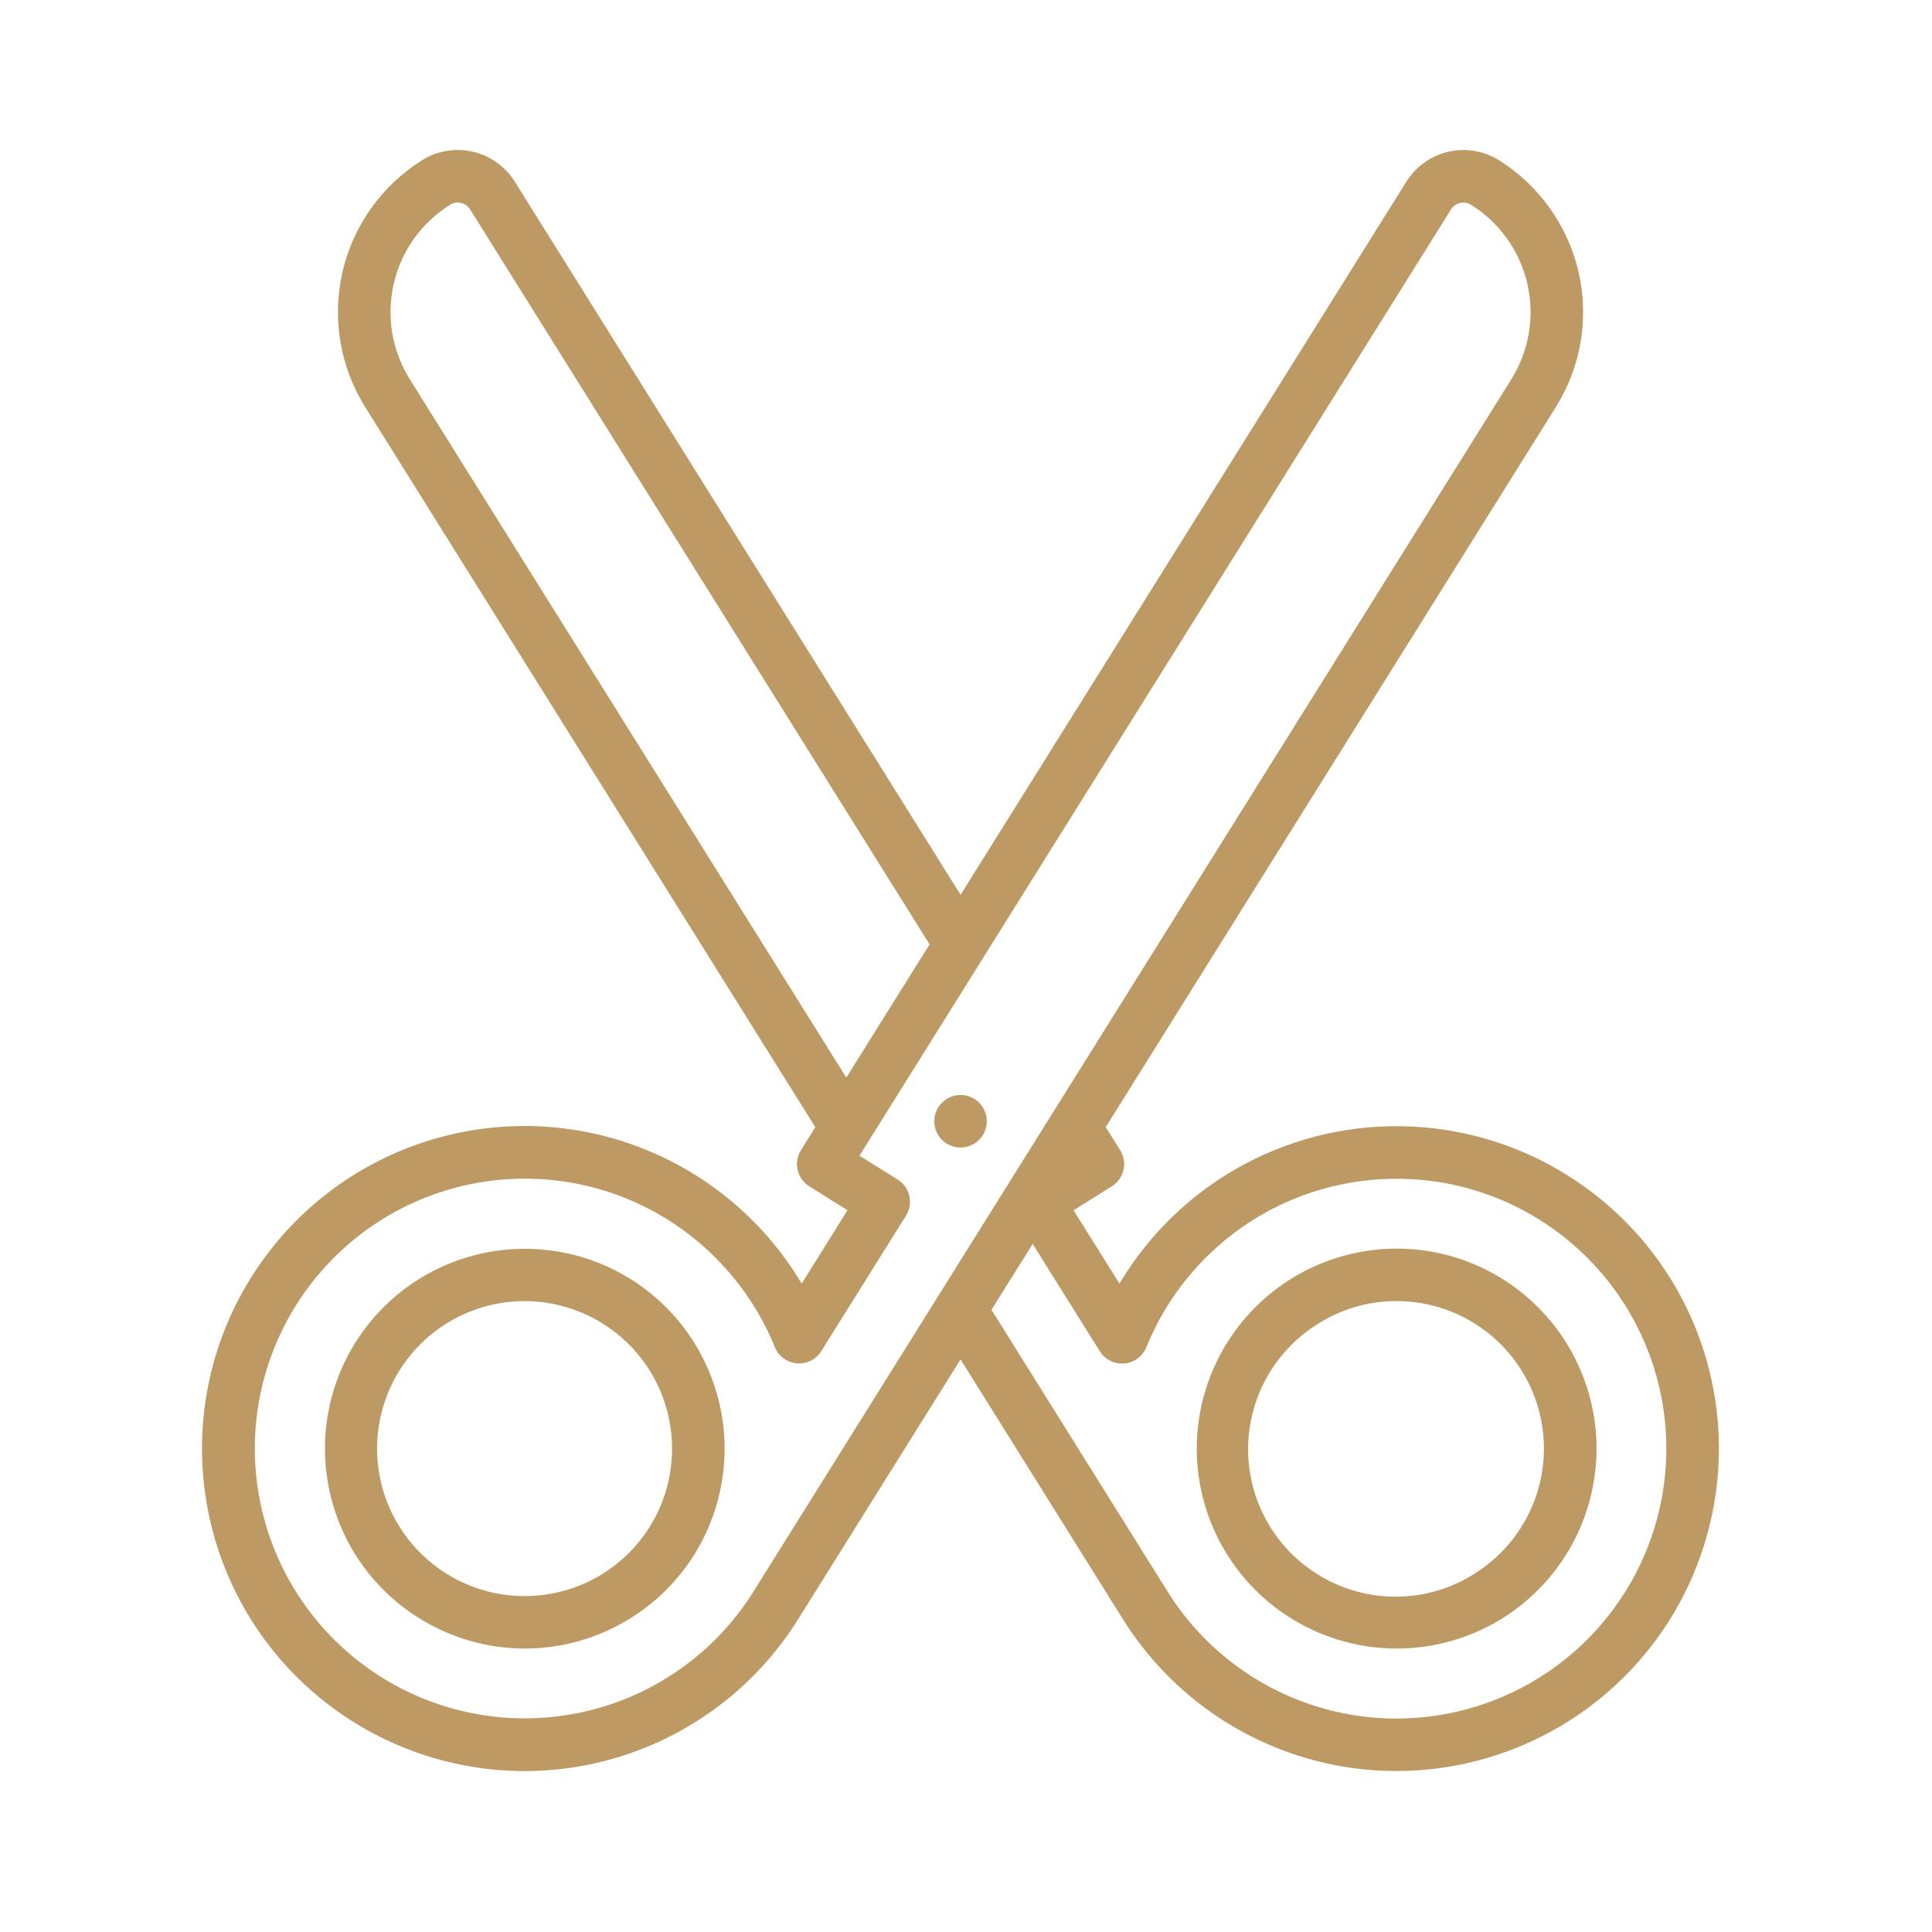<svg width="21" height="21" viewBox="0 0 21 21" fill="none" xmlns="http://www.w3.org/2000/svg">
<path d="M18.343 14.237C18.07 13.664 17.646 13.177 17.117 12.826C16.589 12.475 15.975 12.274 15.341 12.245C14.707 12.215 14.077 12.359 13.518 12.659C12.959 12.96 12.493 13.407 12.168 13.952L11.669 13.155L12.085 12.895C12.149 12.855 12.195 12.791 12.212 12.717C12.229 12.643 12.216 12.566 12.175 12.501L12.019 12.251L16.91 4.427C17.046 4.21 17.138 3.969 17.181 3.716C17.223 3.464 17.216 3.206 17.158 2.956V2.954C17.041 2.453 16.731 2.018 16.296 1.743C16.215 1.692 16.124 1.657 16.029 1.641C15.934 1.625 15.837 1.628 15.743 1.649C15.65 1.67 15.561 1.71 15.483 1.766C15.404 1.822 15.338 1.892 15.287 1.974L10.441 9.726L5.596 1.975C5.545 1.893 5.478 1.822 5.399 1.766C5.321 1.71 5.232 1.67 5.138 1.649C5.044 1.627 4.947 1.625 4.852 1.641C4.756 1.657 4.666 1.692 4.584 1.744C4.147 2.019 3.837 2.456 3.722 2.959C3.607 3.462 3.697 3.99 3.971 4.427L8.862 12.252L8.706 12.502C8.666 12.566 8.653 12.643 8.67 12.717C8.687 12.791 8.732 12.855 8.797 12.895L9.212 13.155L8.714 13.952C8.323 13.296 7.728 12.784 7.02 12.497C6.311 12.209 5.528 12.161 4.79 12.36C4.052 12.558 3.399 12.993 2.931 13.597C2.462 14.201 2.204 14.942 2.196 15.706C2.187 16.47 2.429 17.217 2.883 17.831C3.338 18.445 3.982 18.894 4.715 19.109C5.449 19.324 6.232 19.294 6.947 19.022C7.661 18.75 8.268 18.252 8.673 17.604L10.441 14.776L12.208 17.604C12.47 18.021 12.816 18.379 13.225 18.654C13.634 18.929 14.096 19.114 14.581 19.199C14.777 19.233 14.976 19.25 15.175 19.25C15.767 19.251 16.349 19.101 16.868 18.816C17.387 18.531 17.825 18.118 18.142 17.618C18.458 17.117 18.642 16.544 18.678 15.953C18.713 15.362 18.598 14.772 18.343 14.237ZM4.456 4.125C4.36 3.972 4.295 3.801 4.264 3.623C4.234 3.445 4.239 3.263 4.279 3.087C4.319 2.91 4.394 2.744 4.499 2.596C4.603 2.449 4.736 2.324 4.889 2.228C4.906 2.216 4.926 2.208 4.947 2.204C4.968 2.201 4.989 2.201 5.01 2.206C5.03 2.21 5.05 2.219 5.067 2.231C5.085 2.243 5.099 2.259 5.11 2.276L10.104 10.265L9.199 11.713L4.456 4.125ZM8.189 17.301C7.84 17.859 7.313 18.284 6.693 18.506C6.073 18.728 5.396 18.735 4.772 18.526C4.147 18.317 3.611 17.903 3.25 17.353C2.889 16.802 2.724 16.145 2.781 15.489C2.839 14.833 3.115 14.216 3.566 13.736C4.017 13.256 4.616 12.942 5.268 12.844C5.919 12.746 6.584 12.87 7.156 13.196C7.728 13.523 8.174 14.032 8.422 14.642C8.441 14.691 8.474 14.733 8.517 14.764C8.559 14.795 8.609 14.814 8.661 14.819C8.713 14.823 8.766 14.813 8.813 14.79C8.86 14.767 8.899 14.731 8.927 14.686L9.847 13.215C9.888 13.15 9.901 13.073 9.884 12.999C9.867 12.925 9.821 12.861 9.757 12.821L9.342 12.562L15.772 2.276C15.794 2.241 15.83 2.216 15.871 2.206C15.913 2.197 15.956 2.205 15.991 2.227C16.145 2.323 16.277 2.449 16.382 2.596C16.487 2.743 16.562 2.91 16.602 3.086C16.642 3.263 16.648 3.445 16.617 3.623C16.587 3.802 16.522 3.972 16.426 4.125L8.189 17.301ZM17.009 18.039C16.685 18.297 16.311 18.484 15.911 18.587C15.51 18.69 15.092 18.708 14.685 18.638C14.277 18.568 13.889 18.413 13.546 18.183C13.202 17.952 12.911 17.652 12.692 17.301L10.777 14.237L11.225 13.521L11.954 14.687C11.982 14.732 12.022 14.768 12.069 14.791C12.116 14.815 12.168 14.825 12.221 14.82C12.273 14.816 12.323 14.797 12.366 14.765C12.408 14.734 12.441 14.692 12.461 14.643C12.629 14.227 12.891 13.856 13.226 13.557C13.56 13.258 13.959 13.04 14.391 12.92C14.823 12.8 15.277 12.78 15.718 12.862C16.159 12.944 16.575 13.127 16.934 13.395C17.294 13.664 17.587 14.011 17.791 14.41C17.995 14.81 18.105 15.251 18.112 15.699C18.119 16.148 18.023 16.592 17.832 16.998C17.64 17.403 17.359 17.76 17.008 18.039H17.009Z" fill="#BD9964"/>
<path d="M15.669 13.627C15.321 13.547 14.959 13.554 14.614 13.648C14.269 13.741 13.952 13.918 13.692 14.163C13.432 14.408 13.236 14.713 13.122 15.052C13.008 15.39 12.979 15.752 13.038 16.104C13.097 16.457 13.242 16.789 13.46 17.072C13.678 17.355 13.963 17.58 14.289 17.727C14.615 17.874 14.972 17.938 15.328 17.914C15.685 17.89 16.03 17.778 16.333 17.589C16.697 17.361 16.986 17.03 17.162 16.638C17.338 16.246 17.395 15.81 17.324 15.387C17.253 14.963 17.058 14.569 16.763 14.256C16.469 13.943 16.088 13.724 15.669 13.627ZM16.03 17.104C15.852 17.218 15.653 17.295 15.444 17.332C15.236 17.368 15.022 17.363 14.816 17.316C14.609 17.269 14.414 17.182 14.241 17.059C14.069 16.937 13.922 16.782 13.81 16.602C13.698 16.423 13.622 16.223 13.588 16.014C13.553 15.805 13.56 15.592 13.609 15.386C13.657 15.18 13.746 14.985 13.87 14.814C13.994 14.642 14.151 14.497 14.331 14.386C14.585 14.227 14.878 14.142 15.177 14.142C15.3 14.142 15.421 14.156 15.541 14.183C15.849 14.255 16.13 14.416 16.347 14.647C16.564 14.878 16.707 15.168 16.76 15.48C16.812 15.793 16.771 16.113 16.641 16.402C16.511 16.691 16.299 16.935 16.03 17.103L16.03 17.104Z" fill="#BD9964"/>
<path d="M6.853 13.902C6.489 13.675 6.065 13.561 5.636 13.575C5.206 13.588 4.791 13.729 4.441 13.978C4.092 14.228 3.824 14.576 3.672 14.977C3.521 15.379 3.491 15.817 3.588 16.235C3.684 16.654 3.903 17.034 4.216 17.328C4.529 17.622 4.922 17.817 5.345 17.889C5.769 17.96 6.204 17.904 6.595 17.727C6.987 17.551 7.318 17.263 7.546 16.899C7.697 16.657 7.799 16.387 7.846 16.105C7.894 15.824 7.885 15.535 7.82 15.257C7.756 14.979 7.637 14.716 7.471 14.483C7.306 14.251 7.095 14.053 6.853 13.902V13.902ZM7.062 16.596C6.922 16.82 6.729 17.005 6.5 17.137C6.272 17.268 6.014 17.34 5.751 17.348C5.487 17.356 5.226 17.299 4.99 17.182C4.754 17.065 4.55 16.891 4.397 16.677C4.244 16.462 4.146 16.213 4.112 15.952C4.078 15.69 4.109 15.425 4.203 15.178C4.296 14.931 4.449 14.712 4.647 14.538C4.846 14.365 5.084 14.243 5.341 14.184C5.65 14.112 5.973 14.134 6.27 14.247C6.566 14.359 6.823 14.557 7.007 14.815C7.191 15.073 7.295 15.381 7.304 15.698C7.314 16.015 7.23 16.327 7.062 16.596Z" fill="#BD9964"/>
<path d="M10.441 12.473C10.598 12.473 10.726 12.345 10.726 12.188C10.726 12.03 10.598 11.902 10.441 11.902C10.283 11.902 10.155 12.03 10.155 12.188C10.155 12.345 10.283 12.473 10.441 12.473Z" fill="#BD9964"/>
</svg>
